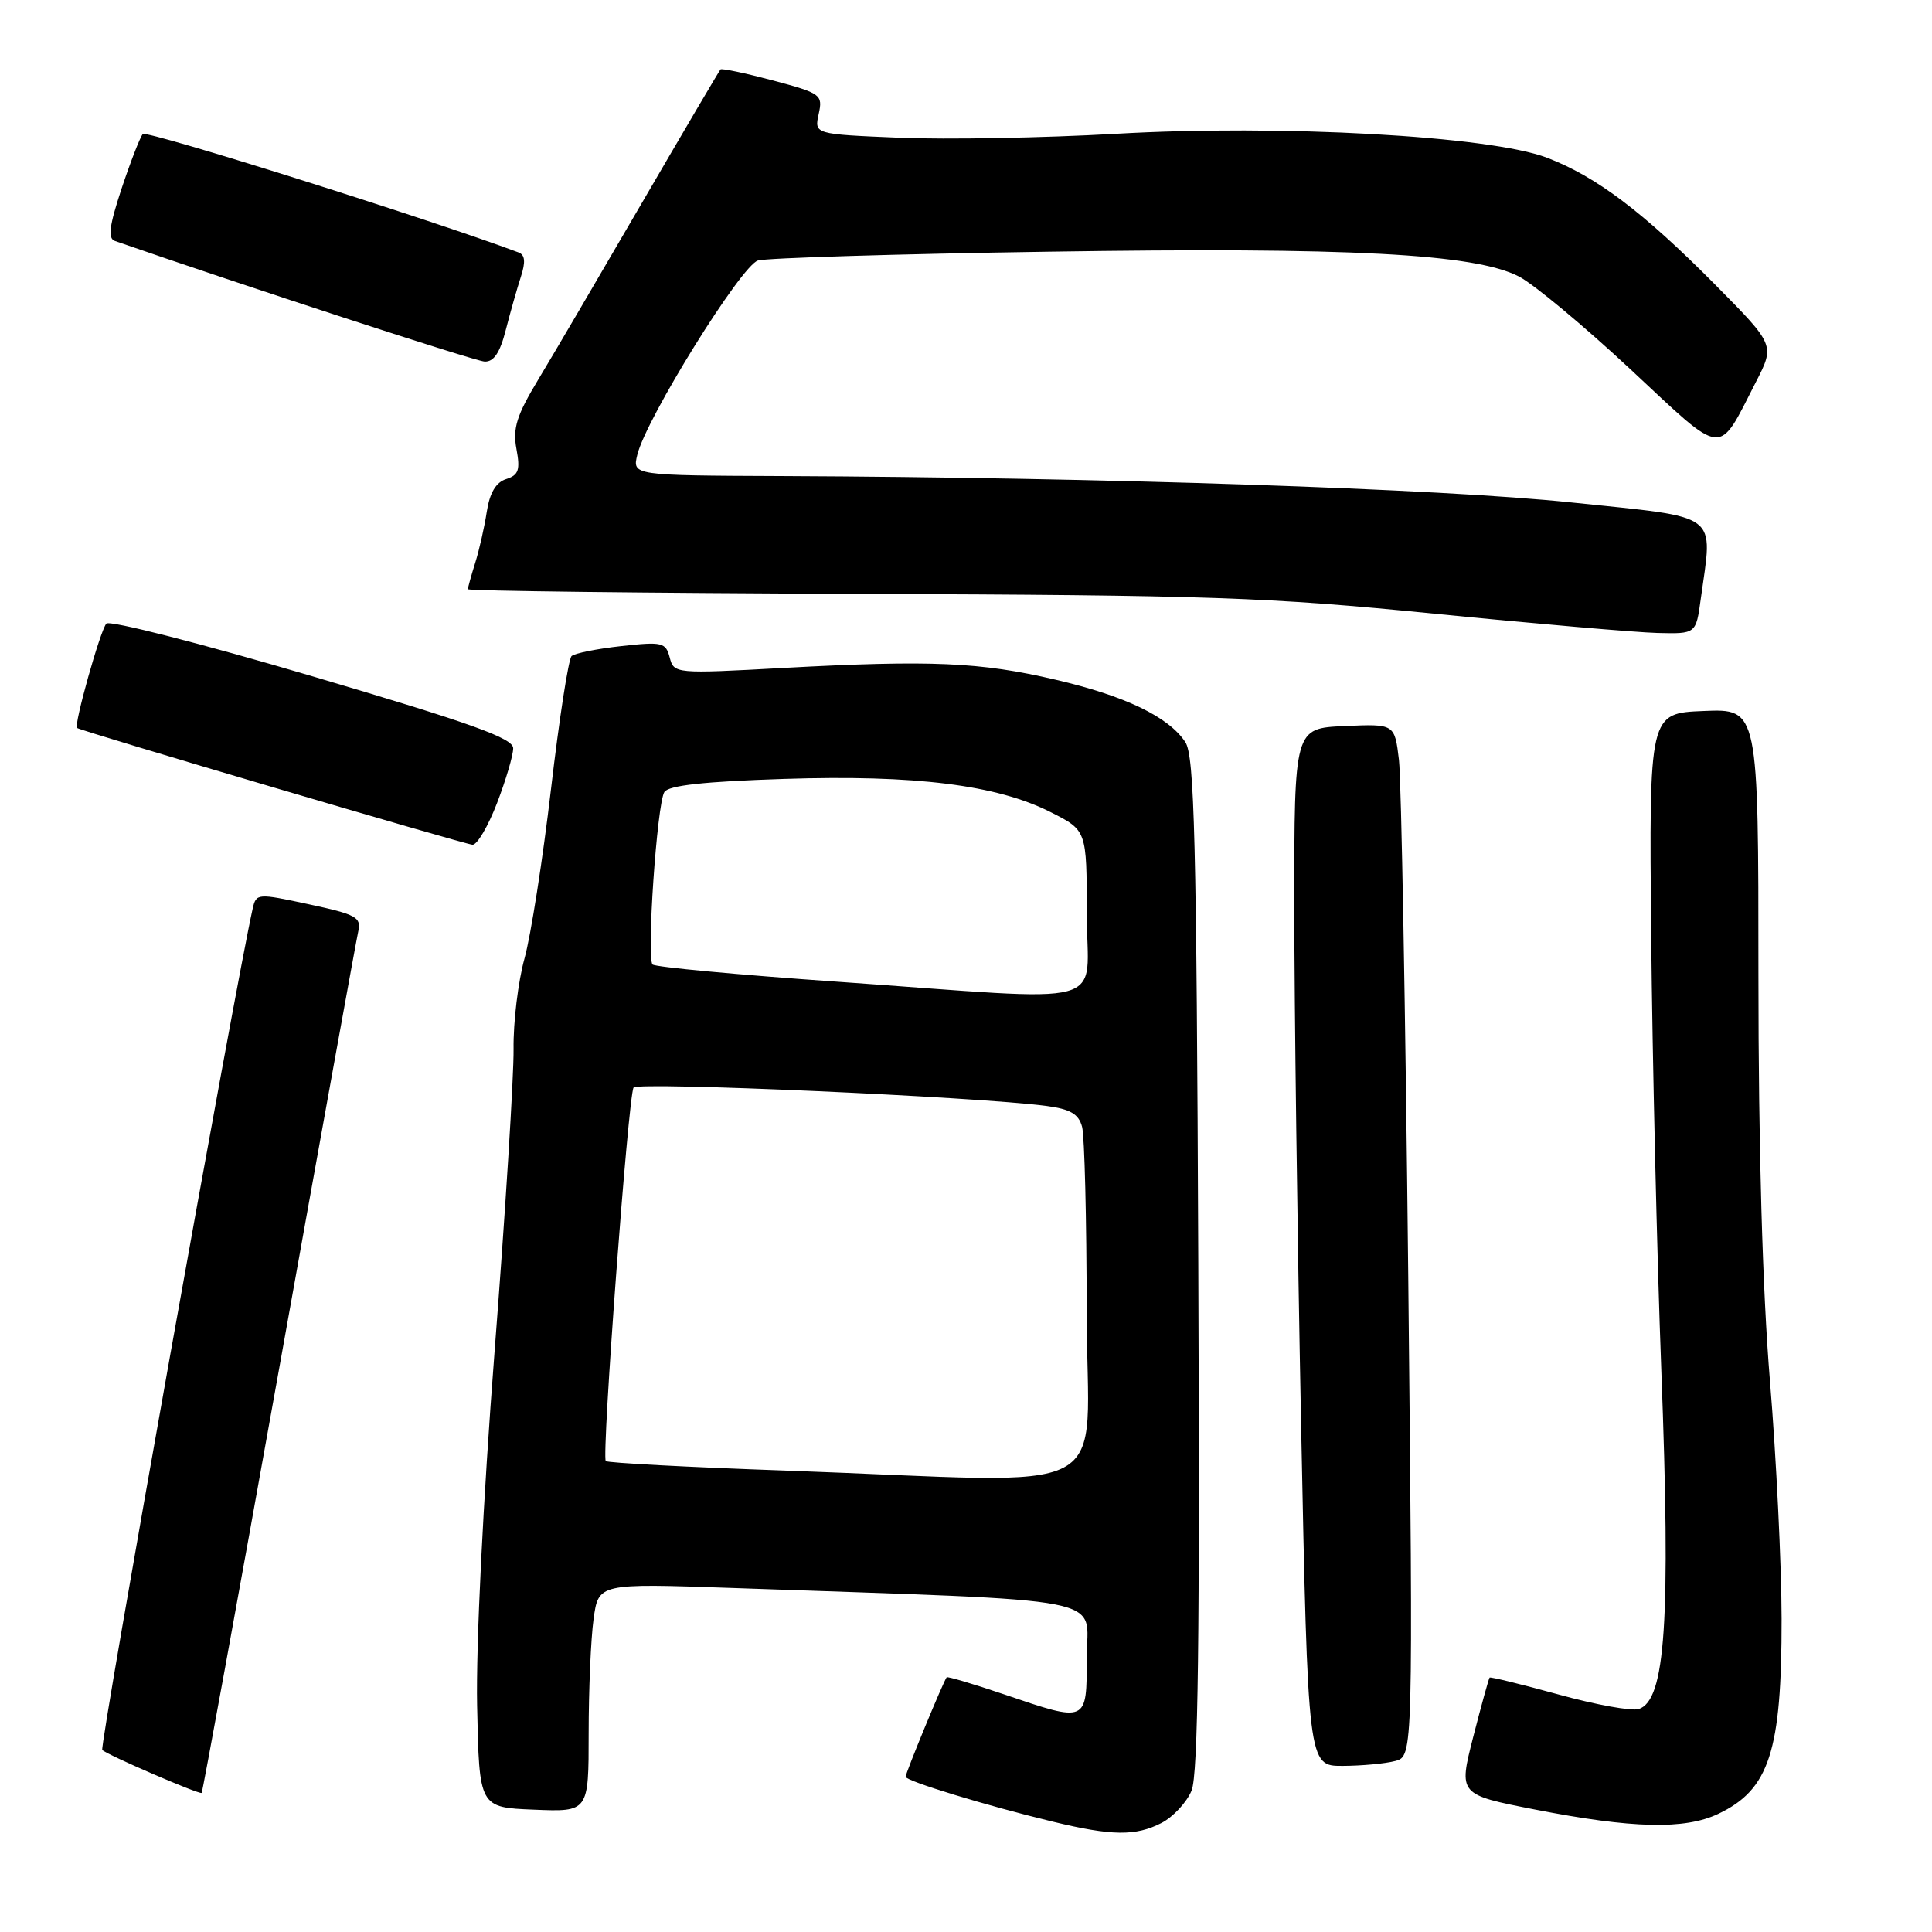 <?xml version="1.0" encoding="UTF-8" standalone="no"?>
<!DOCTYPE svg PUBLIC "-//W3C//DTD SVG 1.1//EN" "http://www.w3.org/Graphics/SVG/1.1/DTD/svg11.dtd" >
<svg xmlns="http://www.w3.org/2000/svg" xmlns:xlink="http://www.w3.org/1999/xlink" version="1.1" viewBox="0 0 256 256">
 <g >
 <path fill="currentColor"
d=" M 153.91 241.55 C 155.45 240.75 157.25 238.82 157.89 237.26 C 158.76 235.16 158.99 217.04 158.78 167.46 C 158.55 111.12 158.27 100.16 157.06 98.33 C 154.84 94.98 149.10 92.22 139.89 90.07 C 129.91 87.73 123.37 87.45 103.91 88.50 C 89.46 89.29 89.30 89.27 88.74 87.13 C 88.22 85.12 87.75 85.01 82.34 85.61 C 79.13 85.96 76.16 86.56 75.74 86.93 C 75.33 87.31 74.10 95.24 73.01 104.56 C 71.92 113.88 70.34 123.97 69.50 127.00 C 68.66 130.03 68.00 135.43 68.05 139.00 C 68.09 142.57 66.97 160.57 65.54 179.00 C 64.01 198.78 63.06 218.03 63.22 226.00 C 63.50 239.50 63.50 239.50 70.75 239.79 C 78.00 240.09 78.00 240.09 78.00 229.68 C 78.00 223.96 78.29 217.15 78.65 214.54 C 79.30 209.80 79.30 209.80 96.90 210.41 C 148.47 212.22 144.00 211.35 144.00 219.61 C 144.00 228.33 144.12 228.28 133.01 224.50 C 128.97 223.13 125.56 222.12 125.44 222.25 C 125.05 222.68 120.00 234.91 120.00 235.43 C 120.00 235.99 130.71 239.26 139.50 241.38 C 147.34 243.28 150.49 243.31 153.91 241.55 Z  M 227.67 240.35 C 234.44 237.14 236.09 232.07 236.07 214.50 C 236.06 207.35 235.37 193.19 234.53 183.02 C 233.54 171.02 233.00 152.18 233.00 129.23 C 233.00 93.91 233.00 93.91 225.75 94.21 C 218.51 94.50 218.51 94.50 218.79 124.00 C 218.95 140.22 219.55 166.10 220.13 181.50 C 221.39 214.88 220.69 225.33 217.13 226.46 C 216.21 226.75 211.43 225.89 206.52 224.53 C 201.61 223.18 197.50 222.17 197.38 222.29 C 197.27 222.40 196.29 225.94 195.21 230.15 C 193.26 237.79 193.26 237.79 203.38 239.77 C 216.27 242.29 223.23 242.46 227.67 240.35 Z  M 36.97 181.45 C 42.48 150.68 47.21 124.56 47.47 123.42 C 47.90 121.55 47.21 121.17 40.96 119.83 C 34.08 118.35 33.95 118.36 33.48 120.41 C 31.21 130.47 13.15 231.48 13.55 231.88 C 14.20 232.54 26.42 237.81 26.72 237.57 C 26.84 237.47 31.45 212.22 36.97 181.45 Z  M 184.88 233.34 C 187.25 232.70 187.25 232.70 186.60 169.10 C 186.23 134.12 185.68 103.34 185.37 100.71 C 184.80 95.91 184.80 95.91 178.15 96.21 C 171.50 96.50 171.50 96.50 171.50 120.00 C 171.50 132.93 171.91 163.86 172.40 188.75 C 173.31 234.00 173.31 234.00 177.90 233.99 C 180.43 233.98 183.57 233.69 184.88 233.34 Z  M 65.86 106.41 C 67.04 103.34 68.00 100.07 68.00 99.15 C 68.00 97.82 62.48 95.84 41.42 89.62 C 26.80 85.30 14.50 82.15 14.09 82.63 C 13.26 83.59 9.75 96.13 10.21 96.46 C 10.81 96.89 61.55 111.87 62.61 111.93 C 63.22 111.97 64.68 109.48 65.86 106.41 Z  M 225.36 79.36 C 226.96 67.73 228.21 68.67 208.25 66.58 C 190.91 64.76 146.01 63.26 103.64 63.08 C 83.78 63.00 83.78 63.00 84.45 60.25 C 85.61 55.46 98.21 35.18 100.43 34.52 C 101.57 34.18 118.92 33.65 139.00 33.35 C 178.87 32.74 195.42 33.62 201.27 36.64 C 203.24 37.66 209.89 43.20 216.05 48.94 C 228.68 60.72 227.54 60.61 232.67 50.61 C 235.18 45.72 235.18 45.72 227.34 37.79 C 217.75 28.10 211.50 23.38 204.96 20.89 C 197.38 18.01 169.65 16.47 147.84 17.73 C 138.30 18.27 125.41 18.51 119.20 18.25 C 107.89 17.78 107.89 17.78 108.48 15.11 C 109.04 12.54 108.80 12.37 102.42 10.66 C 98.76 9.69 95.64 9.03 95.47 9.20 C 95.31 9.36 90.59 17.38 84.99 27.00 C 79.39 36.62 73.24 47.12 71.31 50.31 C 68.46 55.04 67.92 56.75 68.43 59.48 C 68.95 62.28 68.72 62.95 67.07 63.48 C 65.71 63.91 64.89 65.30 64.50 67.81 C 64.19 69.84 63.50 72.88 62.97 74.57 C 62.44 76.26 62.00 77.84 62.00 78.07 C 62.00 78.31 85.29 78.58 113.75 78.69 C 160.34 78.86 167.94 79.12 190.00 81.31 C 203.47 82.65 216.80 83.80 219.61 83.87 C 224.73 84.00 224.73 84.00 225.36 79.36 Z  M 67.01 43.75 C 67.61 41.41 68.51 38.24 69.01 36.70 C 69.66 34.71 69.58 33.78 68.71 33.45 C 57.13 29.10 19.41 17.21 18.92 17.76 C 18.56 18.17 17.30 21.42 16.11 24.99 C 14.47 29.96 14.26 31.59 15.23 31.93 C 32.35 37.87 62.93 47.85 64.21 47.91 C 65.42 47.97 66.25 46.74 67.01 43.75 Z  M 104.10 194.86 C 91.23 194.41 80.51 193.84 80.27 193.60 C 79.69 193.02 83.25 145.20 83.95 144.11 C 84.46 143.32 129.40 145.32 138.65 146.54 C 141.82 146.96 142.93 147.61 143.38 149.30 C 143.71 150.51 143.98 161.51 143.99 173.75 C 144.00 199.21 149.19 196.46 104.10 194.86 Z  M 110.79 130.07 C 97.75 129.16 86.81 128.14 86.47 127.80 C 85.65 126.98 87.05 106.54 88.03 104.95 C 88.57 104.07 93.35 103.55 103.91 103.21 C 121.29 102.65 132.09 104.00 139.25 107.63 C 144.00 110.03 144.00 110.03 144.00 121.02 C 144.00 133.83 148.20 132.69 110.79 130.07 Z "/>
</g>
</svg>